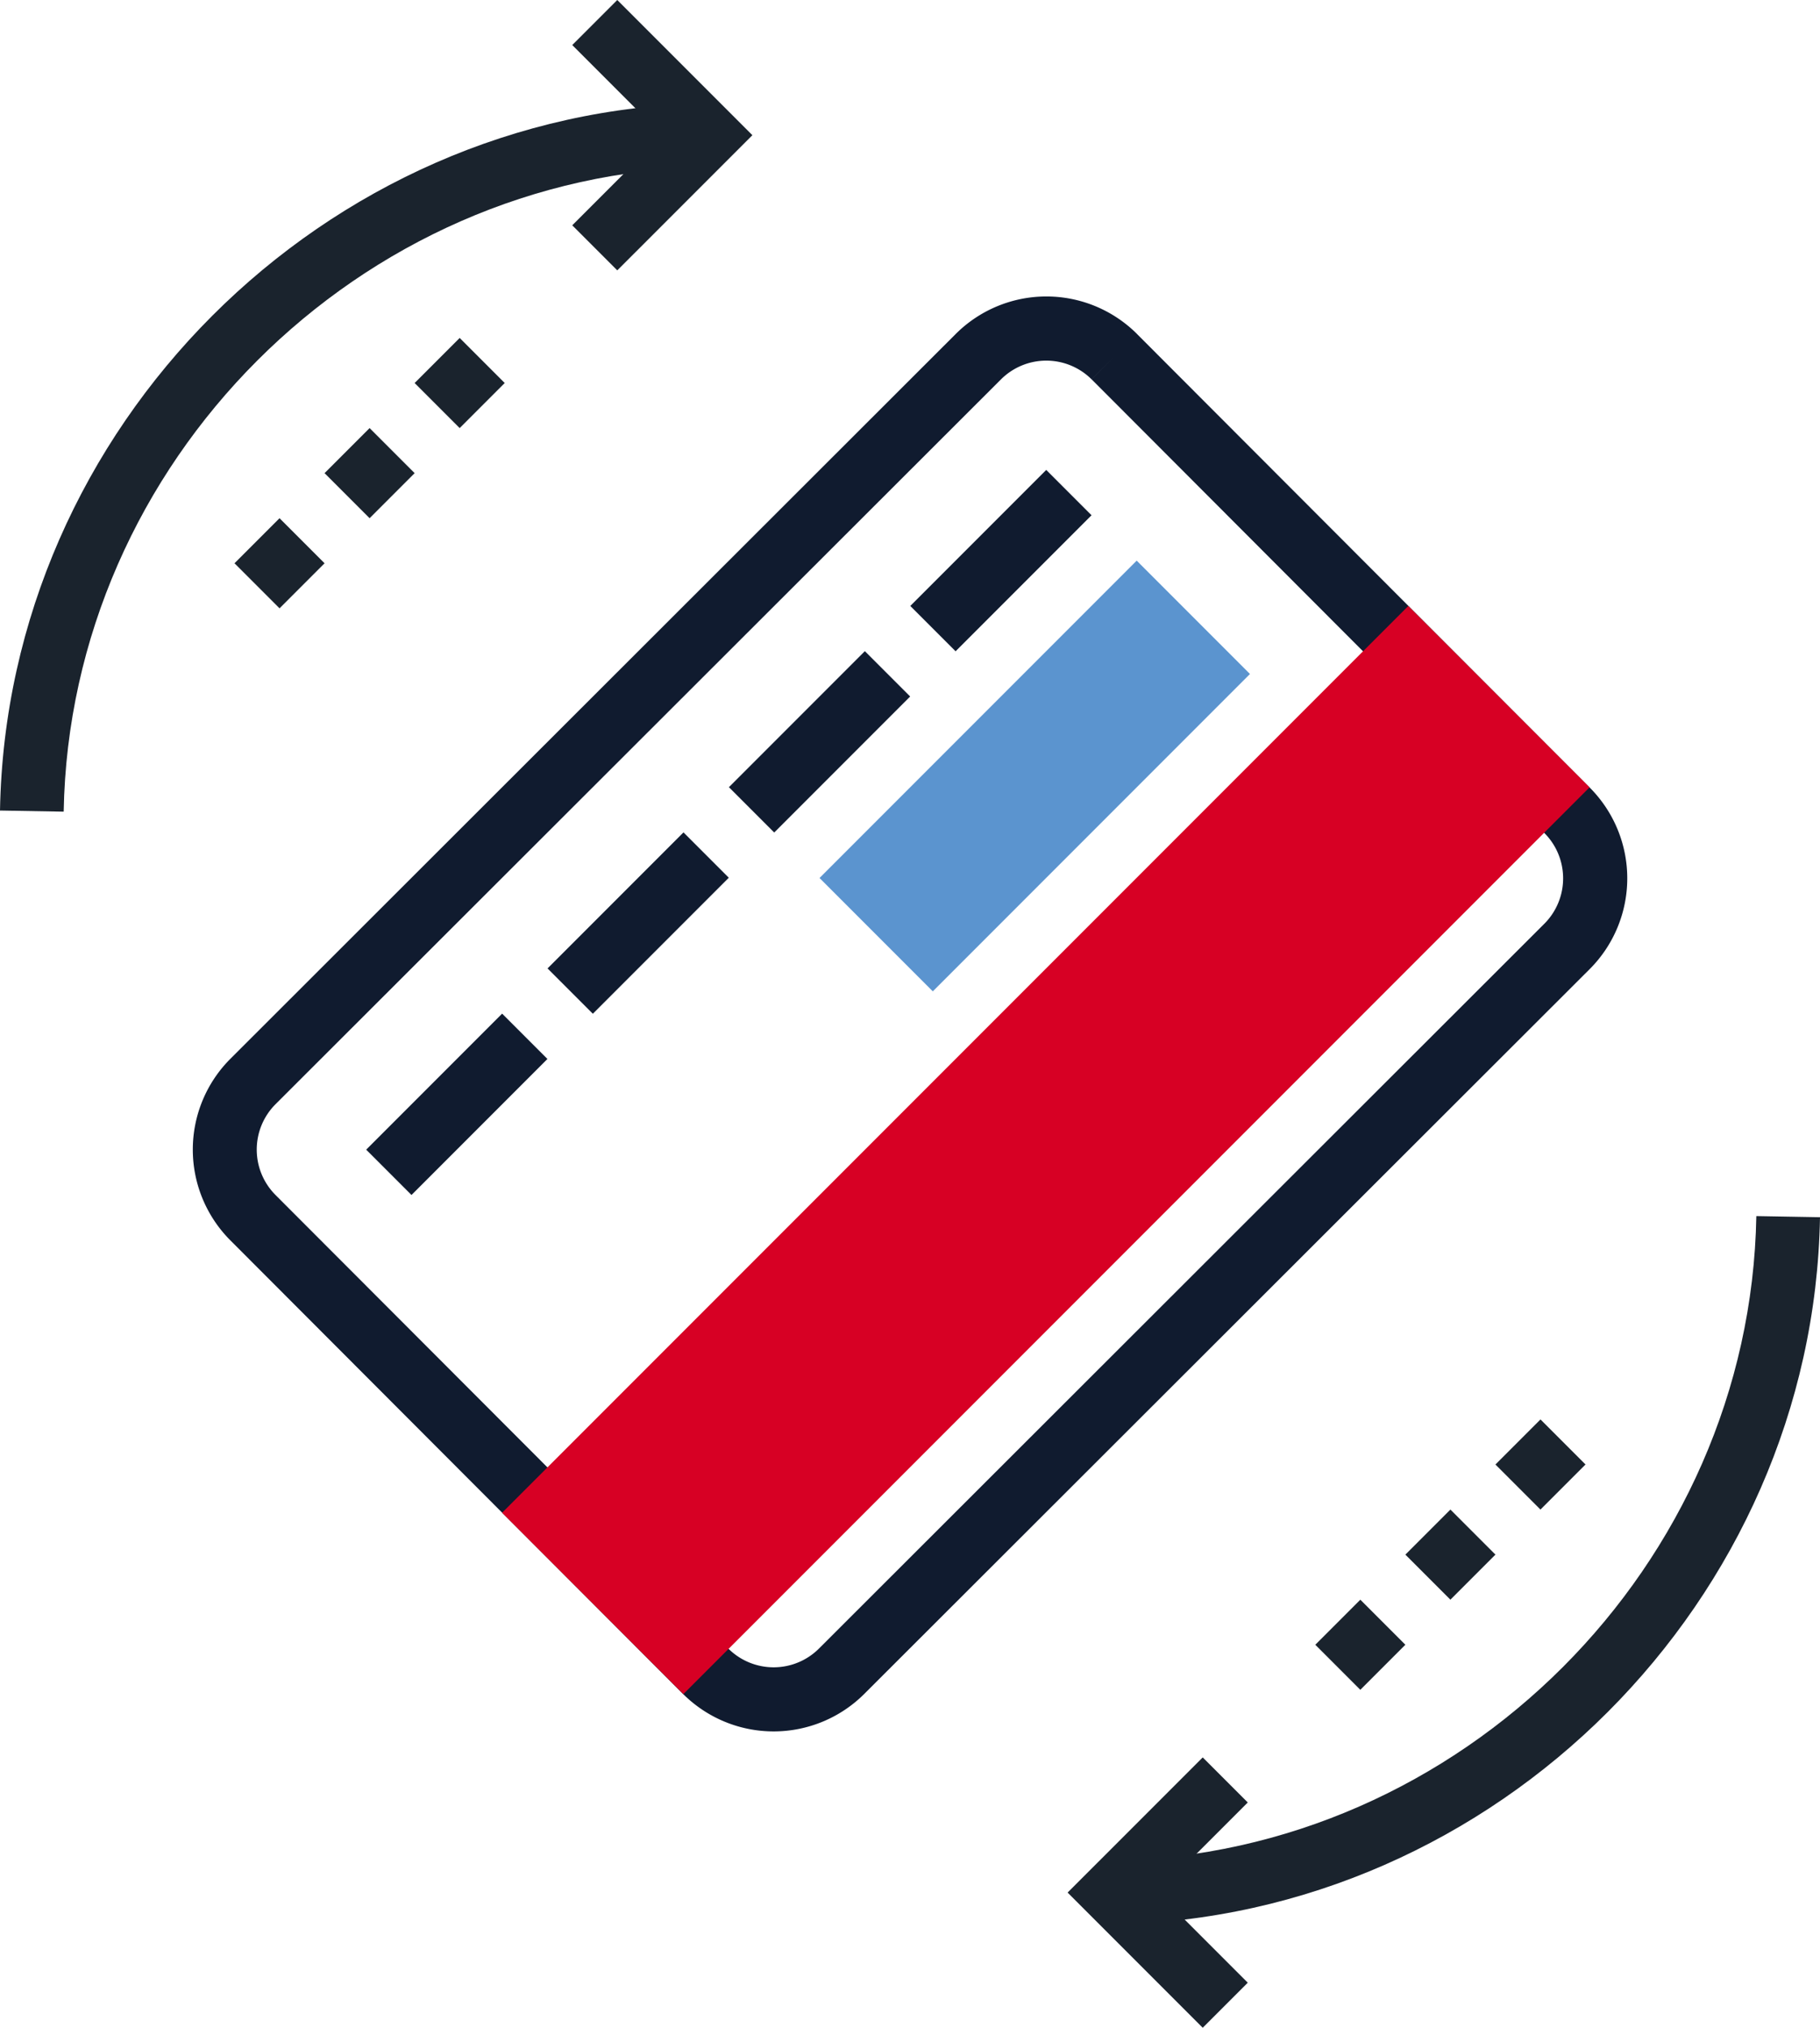 <svg id="Group_2286" data-name="Group 2286" xmlns="http://www.w3.org/2000/svg" xmlns:xlink="http://www.w3.org/1999/xlink" width="147.861" height="164.639" viewBox="0 0 147.861 164.639">
  <defs>
    <clipPath id="clip-path">
      <rect id="Rectangle_64696" data-name="Rectangle 64696" width="147.861" height="164.639" fill="none"/>
    </clipPath>
  </defs>
  <g id="Group_2285" data-name="Group 2285" clip-path="url(#clip-path)">
    <path id="Path_4563" data-name="Path 4563" d="M92.367,27.113l36.8,36.846a10.425,10.425,0,0,1-.013,14.721L70.206,137.542a10.424,10.424,0,0,1-14.715-.008L18.7,100.692a10.426,10.426,0,0,1,.012-14.721L77.653,27.109a10.425,10.425,0,0,1,14.714,0M59.169,133.85a5.215,5.215,0,0,0,7.36.006L125.467,75a5.212,5.212,0,0,0,.007-7.36L88.686,30.8l1.839-1.839L88.682,30.8a5.212,5.212,0,0,0-7.357,0L22.382,89.656a5.213,5.213,0,0,0-.006,7.36Z" fill="#101b2f"/>
    <rect id="Rectangle_64684" data-name="Rectangle 64684" width="15.62" height="5.206" transform="matrix(0.707, -0.707, 0.707, 0.707, 29.75, 93.343)" fill="#101b2f"/>
    <rect id="Rectangle_64685" data-name="Rectangle 64685" width="15.62" height="5.206" transform="matrix(0.707, -0.707, 0.707, 0.707, 44.484, 78.628)" fill="#101b2f"/>
    <rect id="Rectangle_64686" data-name="Rectangle 64686" width="15.62" height="5.206" transform="matrix(0.707, -0.707, 0.707, 0.707, 59.219, 63.913)" fill="#101b2f"/>
    <rect id="Rectangle_64687" data-name="Rectangle 64687" width="15.62" height="5.206" transform="matrix(0.707, -0.707, 0.707, 0.707, 73.954, 49.198)" fill="#101b2f"/>
    <rect id="Rectangle_64688" data-name="Rectangle 64688" width="36.441" height="13.015" transform="translate(66.579 71.287) rotate(-45)" fill="#5b94cf"/>
    <rect id="Rectangle_64689" data-name="Rectangle 64689" width="104.119" height="20.824" transform="translate(40.791 122.824) rotate(-45)" fill="#d70024"/>
    <path id="Path_4564" data-name="Path 4564" d="M5.174,65.9,0,65.81C.545,34.695,26.3,8.936,57.422,8.389l.09,5.173C29.149,14.061,5.67,37.54,5.174,65.9" fill="#1a232d"/>
    <path id="Path_4565" data-name="Path 4565" d="M50.149,21.952l-3.658-3.659,7.317-7.317L46.491,3.658,50.149,0,61.126,10.976Z" fill="#1a232d"/>
    <rect id="Rectangle_64690" data-name="Rectangle 64690" width="5.174" height="5.174" transform="translate(19.051 45.733) rotate(-45)" fill="#1a232d"/>
    <rect id="Rectangle_64691" data-name="Rectangle 64691" width="5.174" height="5.174" transform="translate(26.368 38.416) rotate(-45)" fill="#1a232d"/>
    <rect id="Rectangle_64692" data-name="Rectangle 64692" width="5.174" height="5.174" transform="translate(33.686 31.098) rotate(-45)" fill="#1a232d"/>
    <path id="Path_4566" data-name="Path 4566" d="M90.44,156.25l-.091-5.174c28.363-.5,51.842-23.976,52.339-52.338l5.173.09c-.545,31.116-26.3,56.875-57.421,57.422" fill="#1a232d"/>
    <path id="Path_4567" data-name="Path 4567" d="M97.712,164.639,86.735,153.663l10.977-10.975,3.659,3.658-7.318,7.317,7.318,7.318Z" fill="#1a232d"/>
    <rect id="Rectangle_64693" data-name="Rectangle 64693" width="5.175" height="5.173" transform="translate(121.493 118.907) rotate(-45)" fill="#1a232d"/>
    <rect id="Rectangle_64694" data-name="Rectangle 64694" width="5.175" height="5.173" transform="translate(114.176 126.224) rotate(-45)" fill="#1a232d"/>
    <rect id="Rectangle_64695" data-name="Rectangle 64695" width="5.175" height="5.173" transform="matrix(0.707, -0.707, 0.707, 0.707, 106.859, 133.542)" fill="#1a232d"/>
  </g>
</svg>
